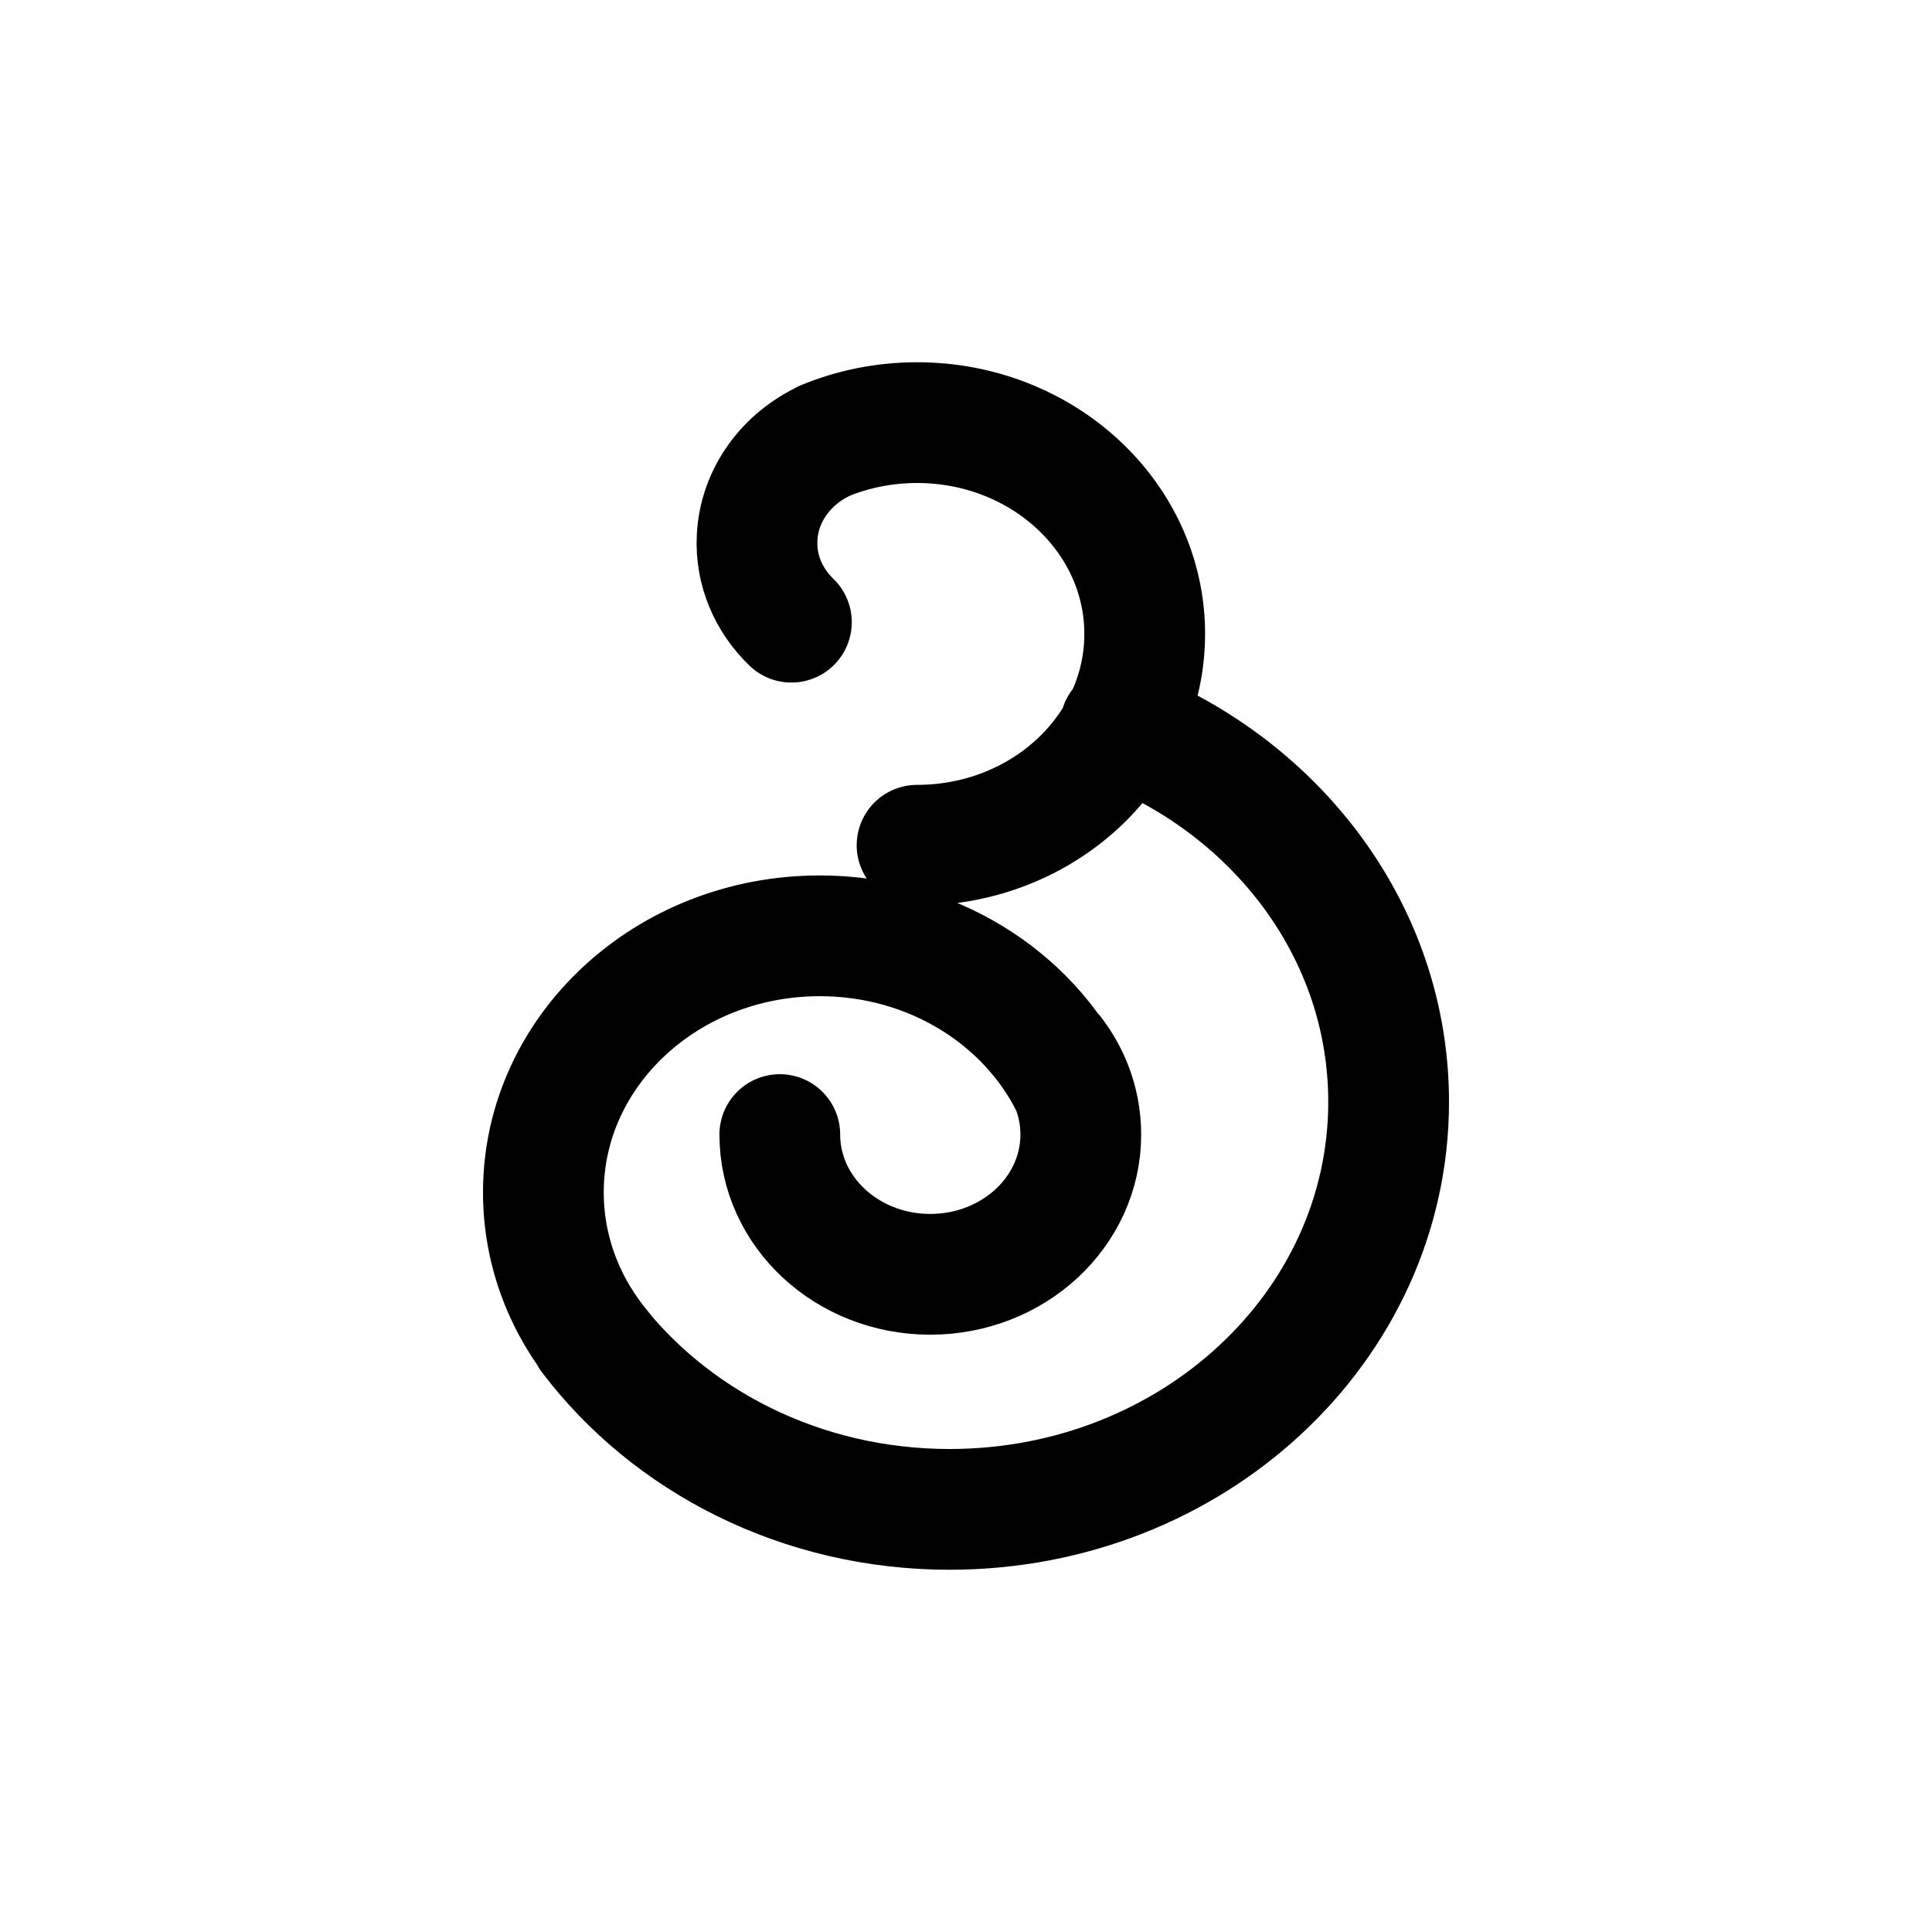 <svg width="24" height="24" viewBox="0 0 24 24" fill="none" xmlns="http://www.w3.org/2000/svg">
<g id="Sport=bombay, weight=regular, Size=24">
<path id="bombay" d="M7.33 16.594C8.317 17.898 9.949 18.75 11.796 18.75C14.808 18.75 17.25 16.483 17.25 13.688C17.25 11.595 15.883 9.8 13.933 9.028M13.917 9.022C13.922 9.024 13.928 9.026 13.933 9.028M13.933 9.028C14.117 8.68 14.22 8.289 14.22 7.875C14.22 6.425 12.954 5.25 11.392 5.25C10.981 5.25 10.59 5.332 10.237 5.478M13.933 9.028C13.928 9.038 13.922 9.048 13.917 9.058C13.451 9.914 12.495 10.5 11.392 10.5M7.485 16.784C7.025 16.241 6.75 15.556 6.75 14.812C6.75 13.052 8.287 11.625 10.184 11.625C11.574 11.625 12.772 12.392 13.312 13.495M13.312 13.495L13.313 13.498M13.312 13.495C13.255 13.352 13.179 13.218 13.086 13.096M13.312 13.495C13.386 13.682 13.426 13.884 13.426 14.094C13.426 15.053 12.589 15.83 11.556 15.83C10.524 15.83 9.687 15.053 9.687 14.094M9.831 7.729C9.55 7.458 9.385 7.086 9.405 6.681C9.431 6.145 9.774 5.691 10.259 5.47" stroke="black" stroke-width="1.5" stroke-linecap="round" stroke-linejoin="round"/>
</g>
</svg>
